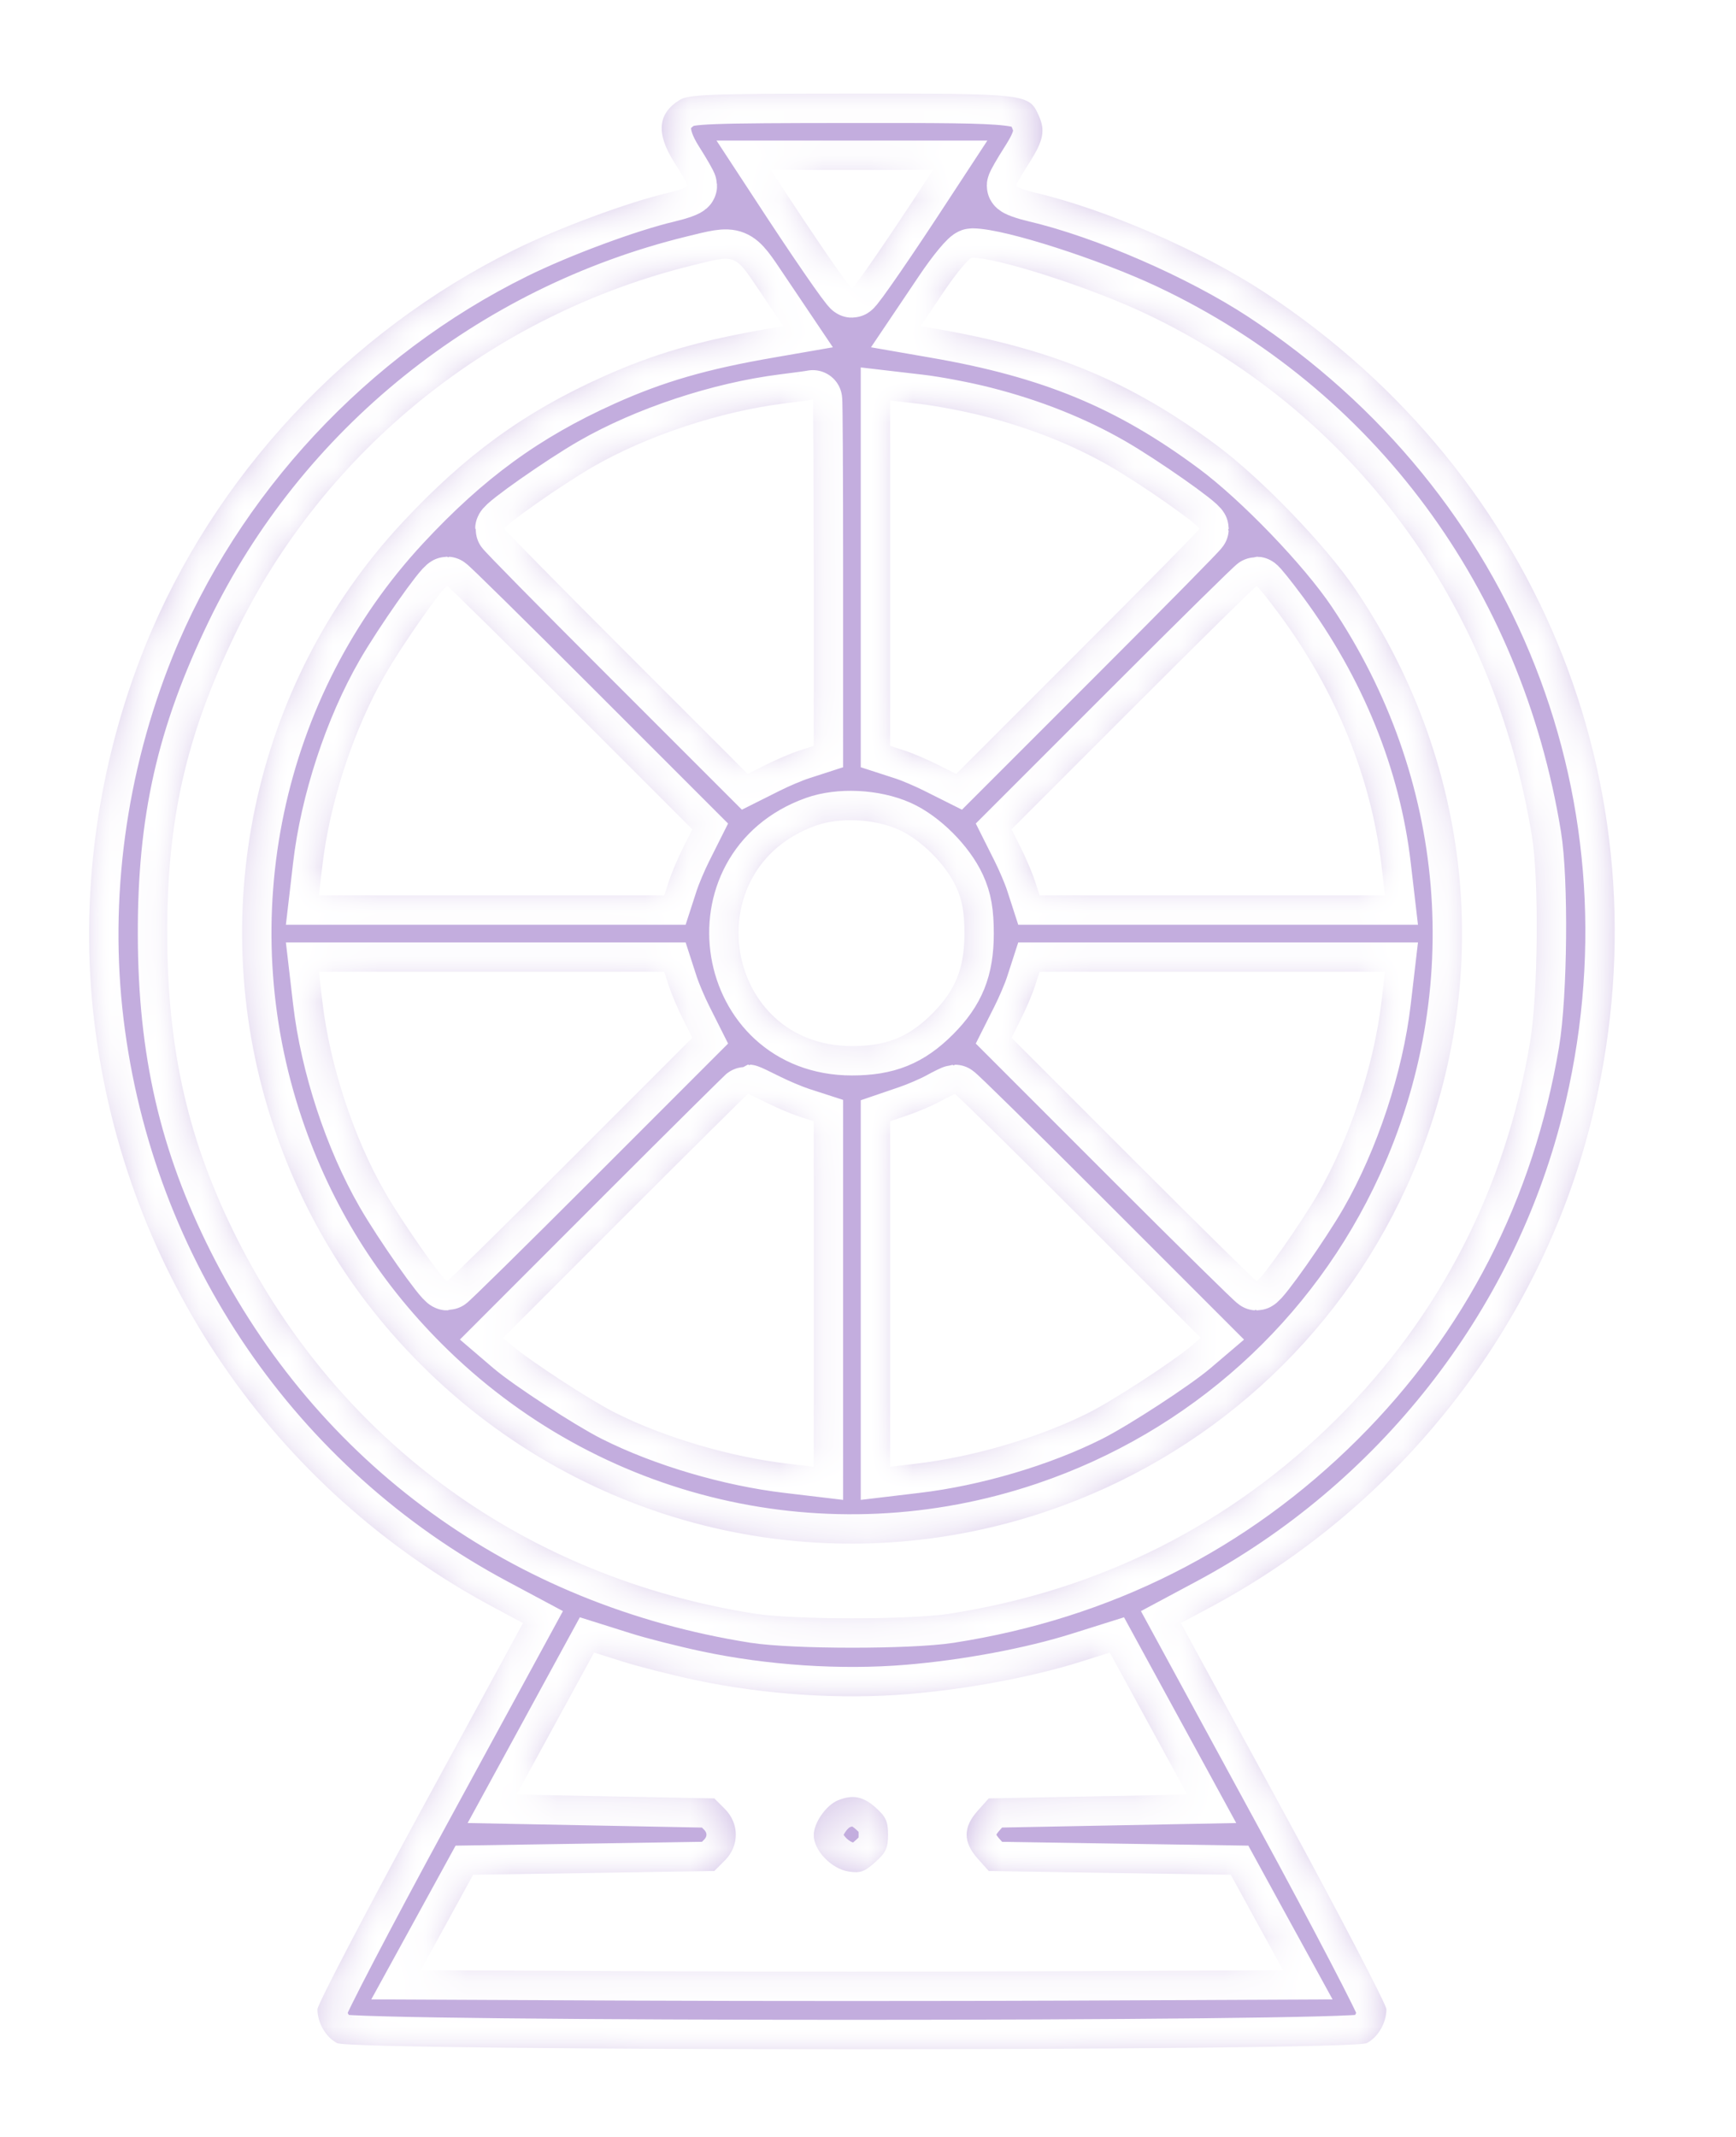 <svg width="39" height="48" viewBox="0 0 39 48" fill="none" xmlns="http://www.w3.org/2000/svg">
<g filter="url(#filter0_f_0_3)">
<mask id="path-1-inside-1_0_3" fill="white">
<path fill-rule="evenodd" clip-rule="evenodd" d="M15.265 2.248C14.773 2.553 14.736 3 15.149 3.649C15.312 3.906 15.448 4.142 15.449 4.172C15.45 4.203 15.248 4.276 15.001 4.334C14.09 4.549 12.56 5.116 11.553 5.612C7.823 7.452 4.797 10.7 3.261 14.513C2.176 17.205 1.778 20.164 2.122 22.982C2.805 28.584 6.135 33.457 11.089 36.104L11.749 36.457L9.441 40.699C8.172 43.033 7.133 45.027 7.132 45.131C7.131 45.436 7.319 45.76 7.573 45.892C7.928 46.075 30.35 46.075 30.705 45.892C30.959 45.76 31.147 45.436 31.146 45.131C31.145 45.027 30.106 43.033 28.837 40.699L26.529 36.457L27.189 36.104C31.432 33.837 34.578 29.831 35.739 25.216C37.555 17.998 34.677 10.682 28.402 6.563C26.987 5.635 24.848 4.704 23.277 4.334C23.03 4.276 22.828 4.203 22.829 4.172C22.83 4.142 22.965 3.906 23.129 3.649C23.443 3.157 23.487 2.927 23.334 2.591C23.113 2.105 23.081 2.101 19.126 2.103C15.895 2.105 15.469 2.121 15.265 2.248ZM20.806 4.052C19.97 5.337 19.187 6.475 19.139 6.475C19.091 6.475 18.308 5.337 17.472 4.052L17.318 3.817H19.139H20.96L20.806 4.052ZM17.078 6.557L17.595 7.325L17.273 7.381C15.712 7.65 14.692 7.946 13.537 8.465C11.768 9.261 10.445 10.224 9.027 11.75C5.667 15.365 4.56 20.614 6.161 25.344C6.848 27.374 7.943 29.138 9.457 30.652C13.155 34.35 18.572 35.621 23.513 33.948C27.112 32.73 30.024 30.107 31.596 26.667C33.598 22.287 33.175 17.289 30.462 13.254C29.795 12.261 28.34 10.749 27.331 10C25.397 8.563 23.637 7.834 21.005 7.381L20.683 7.325L21.2 6.557C21.484 6.135 21.771 5.789 21.838 5.789C22.419 5.789 24.475 6.45 25.718 7.036C30.38 9.234 33.559 13.527 34.416 18.783C34.577 19.769 34.553 22.347 34.373 23.414C33.822 26.69 32.348 29.562 30.037 31.864C27.647 34.244 24.709 35.722 21.326 36.248C20.436 36.386 17.831 36.385 16.952 36.246C11.818 35.434 7.626 32.396 5.326 27.822C4.235 25.652 3.764 23.61 3.756 21.013C3.747 18.432 4.175 16.539 5.287 14.237C7.282 10.107 11.07 7.058 15.58 5.954C16.55 5.716 16.499 5.696 17.078 6.557ZM18.281 12.858V16.754L17.96 16.858C17.783 16.915 17.449 17.057 17.218 17.173L16.797 17.384L14.066 14.653C12.563 13.151 11.334 11.903 11.335 11.879C11.335 11.792 12.634 10.881 13.325 10.483C14.532 9.788 16.176 9.243 17.613 9.063C17.957 9.02 18.248 8.98 18.26 8.974C18.272 8.967 18.281 10.716 18.281 12.858ZM22.094 9.346C23.149 9.614 24.104 9.994 24.953 10.483C25.644 10.881 26.943 11.792 26.944 11.879C26.944 11.903 25.715 13.151 24.212 14.653L21.481 17.384L21.06 17.173C20.829 17.057 20.495 16.915 20.318 16.858L19.997 16.754V12.874V8.995L20.657 9.072C21.021 9.114 21.667 9.237 22.094 9.346ZM12.822 15.897L15.553 18.628L15.342 19.049C15.226 19.28 15.085 19.614 15.027 19.791L14.923 20.112H11.043H7.164L7.241 19.451C7.407 18.021 7.945 16.383 8.652 15.156C9.05 14.465 9.961 13.166 10.048 13.165C10.072 13.165 11.32 14.394 12.822 15.897ZM28.745 13.805C30.018 15.53 30.807 17.474 31.037 19.451L31.114 20.112H27.235H23.355L23.251 19.791C23.194 19.614 23.052 19.28 22.936 19.049L22.725 18.628L25.456 15.897C26.958 14.394 28.206 13.165 28.23 13.165C28.254 13.166 28.485 13.454 28.745 13.805ZM20.186 18.634C20.687 18.856 21.249 19.416 21.483 19.928C21.618 20.222 21.666 20.496 21.666 20.97C21.666 21.75 21.467 22.244 20.94 22.771C20.414 23.297 19.919 23.497 19.139 23.497C16.254 23.497 15.599 19.521 18.324 18.546C18.86 18.354 19.635 18.39 20.186 18.634ZM15.027 22.149C15.085 22.326 15.226 22.66 15.342 22.891L15.553 23.311L12.822 26.043C11.32 27.545 10.072 28.774 10.048 28.774C9.961 28.773 9.05 27.475 8.652 26.784C7.945 25.557 7.407 23.919 7.241 22.488L7.164 21.828H11.043H14.923L15.027 22.149ZM31.037 22.488C30.871 23.915 30.323 25.573 29.608 26.816C29.224 27.482 28.316 28.773 28.23 28.774C28.206 28.774 26.958 27.545 25.456 26.043L22.725 23.311L22.936 22.891C23.052 22.66 23.194 22.326 23.251 22.149L23.355 21.828H27.235H31.114L31.037 22.488ZM17.233 24.775C17.456 24.886 17.783 25.024 17.96 25.082L18.281 25.186V29.066V32.947L17.702 32.878C16.405 32.726 14.923 32.288 13.816 31.731C13.263 31.453 11.921 30.578 11.511 30.229L11.303 30.051L14.041 27.311C15.547 25.805 16.791 24.572 16.804 24.572C16.818 24.572 17.011 24.663 17.233 24.775ZM24.237 27.311L26.976 30.051L26.767 30.229C26.357 30.578 25.015 31.453 24.462 31.731C23.355 32.288 21.873 32.726 20.576 32.878L19.997 32.947V29.066V25.186L20.404 25.047C20.628 24.971 20.947 24.834 21.112 24.744C21.277 24.653 21.431 24.578 21.455 24.576C21.479 24.574 22.731 25.805 24.237 27.311ZM15.623 37.737C17.162 38.065 18.883 38.179 20.404 38.052C21.732 37.942 23.202 37.666 24.287 37.323L24.932 37.12L25.802 38.715L26.672 40.31L24.442 40.353L22.212 40.396L21.962 40.676C21.634 41.043 21.634 41.378 21.962 41.745L22.212 42.026L24.931 42.069L27.65 42.111L28.237 43.184L28.825 44.256L23.982 44.278C21.318 44.29 16.96 44.29 14.296 44.278L9.453 44.256L10.041 43.184L10.629 42.111L13.338 42.069L16.048 42.026L16.284 41.79C16.612 41.461 16.613 40.961 16.284 40.632L16.048 40.396L13.827 40.353L11.606 40.31L12.476 38.715L13.346 37.12L13.991 37.323C14.346 37.435 15.08 37.622 15.623 37.737ZM18.829 40.437C18.559 40.546 18.281 40.944 18.281 41.221C18.281 41.564 18.675 41.976 19.063 42.038C19.324 42.079 19.418 42.047 19.661 41.829C19.902 41.614 19.95 41.512 19.95 41.211C19.95 40.912 19.902 40.807 19.672 40.602C19.39 40.35 19.158 40.305 18.829 40.437Z"/>
</mask>
<path fill-rule="evenodd" clip-rule="evenodd" d="M15.265 2.248C14.773 2.553 14.736 3 15.149 3.649C15.312 3.906 15.448 4.142 15.449 4.172C15.45 4.203 15.248 4.276 15.001 4.334C14.09 4.549 12.56 5.116 11.553 5.612C7.823 7.452 4.797 10.7 3.261 14.513C2.176 17.205 1.778 20.164 2.122 22.982C2.805 28.584 6.135 33.457 11.089 36.104L11.749 36.457L9.441 40.699C8.172 43.033 7.133 45.027 7.132 45.131C7.131 45.436 7.319 45.76 7.573 45.892C7.928 46.075 30.35 46.075 30.705 45.892C30.959 45.76 31.147 45.436 31.146 45.131C31.145 45.027 30.106 43.033 28.837 40.699L26.529 36.457L27.189 36.104C31.432 33.837 34.578 29.831 35.739 25.216C37.555 17.998 34.677 10.682 28.402 6.563C26.987 5.635 24.848 4.704 23.277 4.334C23.03 4.276 22.828 4.203 22.829 4.172C22.83 4.142 22.965 3.906 23.129 3.649C23.443 3.157 23.487 2.927 23.334 2.591C23.113 2.105 23.081 2.101 19.126 2.103C15.895 2.105 15.469 2.121 15.265 2.248ZM20.806 4.052C19.97 5.337 19.187 6.475 19.139 6.475C19.091 6.475 18.308 5.337 17.472 4.052L17.318 3.817H19.139H20.96L20.806 4.052ZM17.078 6.557L17.595 7.325L17.273 7.381C15.712 7.65 14.692 7.946 13.537 8.465C11.768 9.261 10.445 10.224 9.027 11.75C5.667 15.365 4.56 20.614 6.161 25.344C6.848 27.374 7.943 29.138 9.457 30.652C13.155 34.35 18.572 35.621 23.513 33.948C27.112 32.73 30.024 30.107 31.596 26.667C33.598 22.287 33.175 17.289 30.462 13.254C29.795 12.261 28.34 10.749 27.331 10C25.397 8.563 23.637 7.834 21.005 7.381L20.683 7.325L21.2 6.557C21.484 6.135 21.771 5.789 21.838 5.789C22.419 5.789 24.475 6.45 25.718 7.036C30.38 9.234 33.559 13.527 34.416 18.783C34.577 19.769 34.553 22.347 34.373 23.414C33.822 26.69 32.348 29.562 30.037 31.864C27.647 34.244 24.709 35.722 21.326 36.248C20.436 36.386 17.831 36.385 16.952 36.246C11.818 35.434 7.626 32.396 5.326 27.822C4.235 25.652 3.764 23.61 3.756 21.013C3.747 18.432 4.175 16.539 5.287 14.237C7.282 10.107 11.07 7.058 15.58 5.954C16.55 5.716 16.499 5.696 17.078 6.557ZM18.281 12.858V16.754L17.96 16.858C17.783 16.915 17.449 17.057 17.218 17.173L16.797 17.384L14.066 14.653C12.563 13.151 11.334 11.903 11.335 11.879C11.335 11.792 12.634 10.881 13.325 10.483C14.532 9.788 16.176 9.243 17.613 9.063C17.957 9.02 18.248 8.98 18.26 8.974C18.272 8.967 18.281 10.716 18.281 12.858ZM22.094 9.346C23.149 9.614 24.104 9.994 24.953 10.483C25.644 10.881 26.943 11.792 26.944 11.879C26.944 11.903 25.715 13.151 24.212 14.653L21.481 17.384L21.06 17.173C20.829 17.057 20.495 16.915 20.318 16.858L19.997 16.754V12.874V8.995L20.657 9.072C21.021 9.114 21.667 9.237 22.094 9.346ZM12.822 15.897L15.553 18.628L15.342 19.049C15.226 19.28 15.085 19.614 15.027 19.791L14.923 20.112H11.043H7.164L7.241 19.451C7.407 18.021 7.945 16.383 8.652 15.156C9.05 14.465 9.961 13.166 10.048 13.165C10.072 13.165 11.32 14.394 12.822 15.897ZM28.745 13.805C30.018 15.53 30.807 17.474 31.037 19.451L31.114 20.112H27.235H23.355L23.251 19.791C23.194 19.614 23.052 19.28 22.936 19.049L22.725 18.628L25.456 15.897C26.958 14.394 28.206 13.165 28.23 13.165C28.254 13.166 28.485 13.454 28.745 13.805ZM20.186 18.634C20.687 18.856 21.249 19.416 21.483 19.928C21.618 20.222 21.666 20.496 21.666 20.97C21.666 21.75 21.467 22.244 20.94 22.771C20.414 23.297 19.919 23.497 19.139 23.497C16.254 23.497 15.599 19.521 18.324 18.546C18.86 18.354 19.635 18.39 20.186 18.634ZM15.027 22.149C15.085 22.326 15.226 22.66 15.342 22.891L15.553 23.311L12.822 26.043C11.32 27.545 10.072 28.774 10.048 28.774C9.961 28.773 9.05 27.475 8.652 26.784C7.945 25.557 7.407 23.919 7.241 22.488L7.164 21.828H11.043H14.923L15.027 22.149ZM31.037 22.488C30.871 23.915 30.323 25.573 29.608 26.816C29.224 27.482 28.316 28.773 28.23 28.774C28.206 28.774 26.958 27.545 25.456 26.043L22.725 23.311L22.936 22.891C23.052 22.66 23.194 22.326 23.251 22.149L23.355 21.828H27.235H31.114L31.037 22.488ZM17.233 24.775C17.456 24.886 17.783 25.024 17.96 25.082L18.281 25.186V29.066V32.947L17.702 32.878C16.405 32.726 14.923 32.288 13.816 31.731C13.263 31.453 11.921 30.578 11.511 30.229L11.303 30.051L14.041 27.311C15.547 25.805 16.791 24.572 16.804 24.572C16.818 24.572 17.011 24.663 17.233 24.775ZM24.237 27.311L26.976 30.051L26.767 30.229C26.357 30.578 25.015 31.453 24.462 31.731C23.355 32.288 21.873 32.726 20.576 32.878L19.997 32.947V29.066V25.186L20.404 25.047C20.628 24.971 20.947 24.834 21.112 24.744C21.277 24.653 21.431 24.578 21.455 24.576C21.479 24.574 22.731 25.805 24.237 27.311ZM15.623 37.737C17.162 38.065 18.883 38.179 20.404 38.052C21.732 37.942 23.202 37.666 24.287 37.323L24.932 37.12L25.802 38.715L26.672 40.31L24.442 40.353L22.212 40.396L21.962 40.676C21.634 41.043 21.634 41.378 21.962 41.745L22.212 42.026L24.931 42.069L27.65 42.111L28.237 43.184L28.825 44.256L23.982 44.278C21.318 44.29 16.96 44.29 14.296 44.278L9.453 44.256L10.041 43.184L10.629 42.111L13.338 42.069L16.048 42.026L16.284 41.79C16.612 41.461 16.613 40.961 16.284 40.632L16.048 40.396L13.827 40.353L11.606 40.31L12.476 38.715L13.346 37.12L13.991 37.323C14.346 37.435 15.08 37.622 15.623 37.737ZM18.829 40.437C18.559 40.546 18.281 40.944 18.281 41.221C18.281 41.564 18.675 41.976 19.063 42.038C19.324 42.079 19.418 42.047 19.661 41.829C19.902 41.614 19.95 41.512 19.95 41.211C19.95 40.912 19.902 40.807 19.672 40.602C19.39 40.35 19.158 40.305 18.829 40.437Z" fill="#C3ADDE"/>
<path fill-rule="evenodd" clip-rule="evenodd" d="M15.265 2.248C14.773 2.553 14.736 3 15.149 3.649C15.312 3.906 15.448 4.142 15.449 4.172C15.45 4.203 15.248 4.276 15.001 4.334C14.09 4.549 12.56 5.116 11.553 5.612C7.823 7.452 4.797 10.7 3.261 14.513C2.176 17.205 1.778 20.164 2.122 22.982C2.805 28.584 6.135 33.457 11.089 36.104L11.749 36.457L9.441 40.699C8.172 43.033 7.133 45.027 7.132 45.131C7.131 45.436 7.319 45.76 7.573 45.892C7.928 46.075 30.35 46.075 30.705 45.892C30.959 45.76 31.147 45.436 31.146 45.131C31.145 45.027 30.106 43.033 28.837 40.699L26.529 36.457L27.189 36.104C31.432 33.837 34.578 29.831 35.739 25.216C37.555 17.998 34.677 10.682 28.402 6.563C26.987 5.635 24.848 4.704 23.277 4.334C23.03 4.276 22.828 4.203 22.829 4.172C22.83 4.142 22.965 3.906 23.129 3.649C23.443 3.157 23.487 2.927 23.334 2.591C23.113 2.105 23.081 2.101 19.126 2.103C15.895 2.105 15.469 2.121 15.265 2.248ZM20.806 4.052C19.97 5.337 19.187 6.475 19.139 6.475C19.091 6.475 18.308 5.337 17.472 4.052L17.318 3.817H19.139H20.96L20.806 4.052ZM17.078 6.557L17.595 7.325L17.273 7.381C15.712 7.65 14.692 7.946 13.537 8.465C11.768 9.261 10.445 10.224 9.027 11.75C5.667 15.365 4.56 20.614 6.161 25.344C6.848 27.374 7.943 29.138 9.457 30.652C13.155 34.35 18.572 35.621 23.513 33.948C27.112 32.73 30.024 30.107 31.596 26.667C33.598 22.287 33.175 17.289 30.462 13.254C29.795 12.261 28.34 10.749 27.331 10C25.397 8.563 23.637 7.834 21.005 7.381L20.683 7.325L21.2 6.557C21.484 6.135 21.771 5.789 21.838 5.789C22.419 5.789 24.475 6.45 25.718 7.036C30.38 9.234 33.559 13.527 34.416 18.783C34.577 19.769 34.553 22.347 34.373 23.414C33.822 26.69 32.348 29.562 30.037 31.864C27.647 34.244 24.709 35.722 21.326 36.248C20.436 36.386 17.831 36.385 16.952 36.246C11.818 35.434 7.626 32.396 5.326 27.822C4.235 25.652 3.764 23.61 3.756 21.013C3.747 18.432 4.175 16.539 5.287 14.237C7.282 10.107 11.07 7.058 15.58 5.954C16.55 5.716 16.499 5.696 17.078 6.557ZM18.281 12.858V16.754L17.96 16.858C17.783 16.915 17.449 17.057 17.218 17.173L16.797 17.384L14.066 14.653C12.563 13.151 11.334 11.903 11.335 11.879C11.335 11.792 12.634 10.881 13.325 10.483C14.532 9.788 16.176 9.243 17.613 9.063C17.957 9.02 18.248 8.98 18.26 8.974C18.272 8.967 18.281 10.716 18.281 12.858ZM22.094 9.346C23.149 9.614 24.104 9.994 24.953 10.483C25.644 10.881 26.943 11.792 26.944 11.879C26.944 11.903 25.715 13.151 24.212 14.653L21.481 17.384L21.06 17.173C20.829 17.057 20.495 16.915 20.318 16.858L19.997 16.754V12.874V8.995L20.657 9.072C21.021 9.114 21.667 9.237 22.094 9.346ZM12.822 15.897L15.553 18.628L15.342 19.049C15.226 19.28 15.085 19.614 15.027 19.791L14.923 20.112H11.043H7.164L7.241 19.451C7.407 18.021 7.945 16.383 8.652 15.156C9.05 14.465 9.961 13.166 10.048 13.165C10.072 13.165 11.32 14.394 12.822 15.897ZM28.745 13.805C30.018 15.53 30.807 17.474 31.037 19.451L31.114 20.112H27.235H23.355L23.251 19.791C23.194 19.614 23.052 19.28 22.936 19.049L22.725 18.628L25.456 15.897C26.958 14.394 28.206 13.165 28.23 13.165C28.254 13.166 28.485 13.454 28.745 13.805ZM20.186 18.634C20.687 18.856 21.249 19.416 21.483 19.928C21.618 20.222 21.666 20.496 21.666 20.97C21.666 21.75 21.467 22.244 20.94 22.771C20.414 23.297 19.919 23.497 19.139 23.497C16.254 23.497 15.599 19.521 18.324 18.546C18.86 18.354 19.635 18.39 20.186 18.634ZM15.027 22.149C15.085 22.326 15.226 22.66 15.342 22.891L15.553 23.311L12.822 26.043C11.32 27.545 10.072 28.774 10.048 28.774C9.961 28.773 9.05 27.475 8.652 26.784C7.945 25.557 7.407 23.919 7.241 22.488L7.164 21.828H11.043H14.923L15.027 22.149ZM31.037 22.488C30.871 23.915 30.323 25.573 29.608 26.816C29.224 27.482 28.316 28.773 28.23 28.774C28.206 28.774 26.958 27.545 25.456 26.043L22.725 23.311L22.936 22.891C23.052 22.66 23.194 22.326 23.251 22.149L23.355 21.828H27.235H31.114L31.037 22.488ZM17.233 24.775C17.456 24.886 17.783 25.024 17.96 25.082L18.281 25.186V29.066V32.947L17.702 32.878C16.405 32.726 14.923 32.288 13.816 31.731C13.263 31.453 11.921 30.578 11.511 30.229L11.303 30.051L14.041 27.311C15.547 25.805 16.791 24.572 16.804 24.572C16.818 24.572 17.011 24.663 17.233 24.775ZM24.237 27.311L26.976 30.051L26.767 30.229C26.357 30.578 25.015 31.453 24.462 31.731C23.355 32.288 21.873 32.726 20.576 32.878L19.997 32.947V29.066V25.186L20.404 25.047C20.628 24.971 20.947 24.834 21.112 24.744C21.277 24.653 21.431 24.578 21.455 24.576C21.479 24.574 22.731 25.805 24.237 27.311ZM15.623 37.737C17.162 38.065 18.883 38.179 20.404 38.052C21.732 37.942 23.202 37.666 24.287 37.323L24.932 37.12L25.802 38.715L26.672 40.31L24.442 40.353L22.212 40.396L21.962 40.676C21.634 41.043 21.634 41.378 21.962 41.745L22.212 42.026L24.931 42.069L27.65 42.111L28.237 43.184L28.825 44.256L23.982 44.278C21.318 44.29 16.96 44.29 14.296 44.278L9.453 44.256L10.041 43.184L10.629 42.111L13.338 42.069L16.048 42.026L16.284 41.79C16.612 41.461 16.613 40.961 16.284 40.632L16.048 40.396L13.827 40.353L11.606 40.31L12.476 38.715L13.346 37.12L13.991 37.323C14.346 37.435 15.08 37.622 15.623 37.737ZM18.829 40.437C18.559 40.546 18.281 40.944 18.281 41.221C18.281 41.564 18.675 41.976 19.063 42.038C19.324 42.079 19.418 42.047 19.661 41.829C19.902 41.614 19.95 41.512 19.95 41.211C19.95 40.912 19.902 40.807 19.672 40.602C19.39 40.35 19.158 40.305 18.829 40.437Z" stroke="white" stroke-width="1.32" mask="url(#path-1-inside-1_0_3)"/>
</g>
<mask id="path-2-inside-2_0_3" fill="white">
<path fill-rule="evenodd" clip-rule="evenodd" d="M15.265 2.248C14.773 2.553 14.736 3 15.149 3.649C15.312 3.906 15.448 4.142 15.449 4.172C15.45 4.203 15.248 4.276 15.001 4.334C14.09 4.549 12.56 5.116 11.553 5.612C7.823 7.452 4.797 10.7 3.261 14.513C2.176 17.205 1.778 20.164 2.122 22.982C2.805 28.584 6.135 33.457 11.089 36.104L11.749 36.457L9.441 40.699C8.172 43.033 7.133 45.027 7.132 45.131C7.131 45.436 7.319 45.76 7.573 45.892C7.928 46.075 30.35 46.075 30.705 45.892C30.959 45.76 31.147 45.436 31.146 45.131C31.145 45.027 30.106 43.033 28.837 40.699L26.529 36.457L27.189 36.104C31.432 33.837 34.578 29.831 35.739 25.216C37.555 17.998 34.677 10.682 28.402 6.563C26.987 5.635 24.848 4.704 23.277 4.334C23.03 4.276 22.828 4.203 22.829 4.172C22.83 4.142 22.965 3.906 23.129 3.649C23.443 3.157 23.487 2.927 23.334 2.591C23.113 2.105 23.081 2.101 19.126 2.103C15.895 2.105 15.469 2.121 15.265 2.248ZM20.806 4.052C19.97 5.337 19.187 6.475 19.139 6.475C19.091 6.475 18.308 5.337 17.472 4.052L17.318 3.817H19.139H20.96L20.806 4.052ZM17.078 6.557L17.595 7.325L17.273 7.381C15.712 7.65 14.692 7.946 13.537 8.465C11.768 9.261 10.445 10.224 9.027 11.75C5.667 15.365 4.56 20.614 6.161 25.344C6.848 27.374 7.943 29.138 9.457 30.652C13.155 34.35 18.572 35.621 23.513 33.948C27.112 32.73 30.024 30.107 31.596 26.667C33.598 22.287 33.175 17.289 30.462 13.254C29.795 12.261 28.34 10.749 27.331 10C25.397 8.563 23.637 7.834 21.005 7.381L20.683 7.325L21.2 6.557C21.484 6.135 21.771 5.789 21.838 5.789C22.419 5.789 24.475 6.45 25.718 7.036C30.38 9.234 33.559 13.527 34.416 18.783C34.577 19.769 34.553 22.347 34.373 23.414C33.822 26.69 32.348 29.562 30.037 31.864C27.647 34.244 24.709 35.722 21.326 36.248C20.436 36.386 17.831 36.385 16.952 36.246C11.818 35.434 7.626 32.396 5.326 27.822C4.235 25.652 3.764 23.61 3.756 21.013C3.747 18.432 4.175 16.539 5.287 14.237C7.282 10.107 11.07 7.058 15.58 5.954C16.55 5.716 16.499 5.696 17.078 6.557ZM18.281 12.858V16.754L17.96 16.858C17.783 16.915 17.449 17.057 17.218 17.173L16.797 17.384L14.066 14.653C12.563 13.151 11.334 11.903 11.335 11.879C11.335 11.792 12.634 10.881 13.325 10.483C14.532 9.788 16.176 9.243 17.613 9.063C17.957 9.02 18.248 8.98 18.26 8.974C18.272 8.967 18.281 10.716 18.281 12.858ZM22.094 9.346C23.149 9.614 24.104 9.994 24.953 10.483C25.644 10.881 26.943 11.792 26.944 11.879C26.944 11.903 25.715 13.151 24.212 14.653L21.481 17.384L21.06 17.173C20.829 17.057 20.495 16.915 20.318 16.858L19.997 16.754V12.874V8.995L20.657 9.072C21.021 9.114 21.667 9.237 22.094 9.346ZM12.822 15.897L15.553 18.628L15.342 19.049C15.226 19.28 15.085 19.614 15.027 19.791L14.923 20.112H11.043H7.164L7.241 19.451C7.407 18.021 7.945 16.383 8.652 15.156C9.05 14.465 9.961 13.166 10.048 13.165C10.072 13.165 11.32 14.394 12.822 15.897ZM28.745 13.805C30.018 15.53 30.807 17.474 31.037 19.451L31.114 20.112H27.235H23.355L23.251 19.791C23.194 19.614 23.052 19.28 22.936 19.049L22.725 18.628L25.456 15.897C26.958 14.394 28.206 13.165 28.23 13.165C28.254 13.166 28.485 13.454 28.745 13.805ZM20.186 18.634C20.687 18.856 21.249 19.416 21.483 19.928C21.618 20.222 21.666 20.496 21.666 20.97C21.666 21.75 21.467 22.244 20.94 22.771C20.414 23.297 19.919 23.497 19.139 23.497C16.254 23.497 15.599 19.521 18.324 18.546C18.86 18.354 19.635 18.39 20.186 18.634ZM15.027 22.149C15.085 22.326 15.226 22.66 15.342 22.891L15.553 23.311L12.822 26.043C11.32 27.545 10.072 28.774 10.048 28.774C9.961 28.773 9.05 27.475 8.652 26.784C7.945 25.557 7.407 23.919 7.241 22.488L7.164 21.828H11.043H14.923L15.027 22.149ZM31.037 22.488C30.871 23.915 30.323 25.573 29.608 26.816C29.224 27.482 28.316 28.773 28.23 28.774C28.206 28.774 26.958 27.545 25.456 26.043L22.725 23.311L22.936 22.891C23.052 22.66 23.194 22.326 23.251 22.149L23.355 21.828H27.235H31.114L31.037 22.488ZM17.233 24.775C17.456 24.886 17.783 25.024 17.96 25.082L18.281 25.186V29.066V32.947L17.702 32.878C16.405 32.726 14.923 32.288 13.816 31.731C13.263 31.453 11.921 30.578 11.511 30.229L11.303 30.051L14.041 27.311C15.547 25.805 16.791 24.572 16.804 24.572C16.818 24.572 17.011 24.663 17.233 24.775ZM24.237 27.311L26.976 30.051L26.767 30.229C26.357 30.578 25.015 31.453 24.462 31.731C23.355 32.288 21.873 32.726 20.576 32.878L19.997 32.947V29.066V25.186L20.404 25.047C20.628 24.971 20.947 24.834 21.112 24.744C21.277 24.653 21.431 24.578 21.455 24.576C21.479 24.574 22.731 25.805 24.237 27.311ZM15.623 37.737C17.162 38.065 18.883 38.179 20.404 38.052C21.732 37.942 23.202 37.666 24.287 37.323L24.932 37.12L25.802 38.715L26.672 40.31L24.442 40.353L22.212 40.396L21.962 40.676C21.634 41.043 21.634 41.378 21.962 41.745L22.212 42.026L24.931 42.069L27.65 42.111L28.237 43.184L28.825 44.256L23.982 44.278C21.318 44.29 16.96 44.29 14.296 44.278L9.453 44.256L10.041 43.184L10.629 42.111L13.338 42.069L16.048 42.026L16.284 41.79C16.612 41.461 16.613 40.961 16.284 40.632L16.048 40.396L13.827 40.353L11.606 40.31L12.476 38.715L13.346 37.12L13.991 37.323C14.346 37.435 15.08 37.622 15.623 37.737ZM18.829 40.437C18.559 40.546 18.281 40.944 18.281 41.221C18.281 41.564 18.675 41.976 19.063 42.038C19.324 42.079 19.418 42.047 19.661 41.829C19.902 41.614 19.95 41.512 19.95 41.211C19.95 40.912 19.902 40.807 19.672 40.602C19.39 40.35 19.158 40.305 18.829 40.437Z"/>
</mask>
<path fill-rule="evenodd" clip-rule="evenodd" d="M15.265 2.248C14.773 2.553 14.736 3 15.149 3.649C15.312 3.906 15.448 4.142 15.449 4.172C15.45 4.203 15.248 4.276 15.001 4.334C14.09 4.549 12.56 5.116 11.553 5.612C7.823 7.452 4.797 10.7 3.261 14.513C2.176 17.205 1.778 20.164 2.122 22.982C2.805 28.584 6.135 33.457 11.089 36.104L11.749 36.457L9.441 40.699C8.172 43.033 7.133 45.027 7.132 45.131C7.131 45.436 7.319 45.76 7.573 45.892C7.928 46.075 30.35 46.075 30.705 45.892C30.959 45.76 31.147 45.436 31.146 45.131C31.145 45.027 30.106 43.033 28.837 40.699L26.529 36.457L27.189 36.104C31.432 33.837 34.578 29.831 35.739 25.216C37.555 17.998 34.677 10.682 28.402 6.563C26.987 5.635 24.848 4.704 23.277 4.334C23.03 4.276 22.828 4.203 22.829 4.172C22.83 4.142 22.965 3.906 23.129 3.649C23.443 3.157 23.487 2.927 23.334 2.591C23.113 2.105 23.081 2.101 19.126 2.103C15.895 2.105 15.469 2.121 15.265 2.248ZM20.806 4.052C19.97 5.337 19.187 6.475 19.139 6.475C19.091 6.475 18.308 5.337 17.472 4.052L17.318 3.817H19.139H20.96L20.806 4.052ZM17.078 6.557L17.595 7.325L17.273 7.381C15.712 7.65 14.692 7.946 13.537 8.465C11.768 9.261 10.445 10.224 9.027 11.75C5.667 15.365 4.56 20.614 6.161 25.344C6.848 27.374 7.943 29.138 9.457 30.652C13.155 34.35 18.572 35.621 23.513 33.948C27.112 32.73 30.024 30.107 31.596 26.667C33.598 22.287 33.175 17.289 30.462 13.254C29.795 12.261 28.34 10.749 27.331 10C25.397 8.563 23.637 7.834 21.005 7.381L20.683 7.325L21.2 6.557C21.484 6.135 21.771 5.789 21.838 5.789C22.419 5.789 24.475 6.45 25.718 7.036C30.38 9.234 33.559 13.527 34.416 18.783C34.577 19.769 34.553 22.347 34.373 23.414C33.822 26.69 32.348 29.562 30.037 31.864C27.647 34.244 24.709 35.722 21.326 36.248C20.436 36.386 17.831 36.385 16.952 36.246C11.818 35.434 7.626 32.396 5.326 27.822C4.235 25.652 3.764 23.61 3.756 21.013C3.747 18.432 4.175 16.539 5.287 14.237C7.282 10.107 11.07 7.058 15.58 5.954C16.55 5.716 16.499 5.696 17.078 6.557ZM18.281 12.858V16.754L17.96 16.858C17.783 16.915 17.449 17.057 17.218 17.173L16.797 17.384L14.066 14.653C12.563 13.151 11.334 11.903 11.335 11.879C11.335 11.792 12.634 10.881 13.325 10.483C14.532 9.788 16.176 9.243 17.613 9.063C17.957 9.02 18.248 8.98 18.26 8.974C18.272 8.967 18.281 10.716 18.281 12.858ZM22.094 9.346C23.149 9.614 24.104 9.994 24.953 10.483C25.644 10.881 26.943 11.792 26.944 11.879C26.944 11.903 25.715 13.151 24.212 14.653L21.481 17.384L21.06 17.173C20.829 17.057 20.495 16.915 20.318 16.858L19.997 16.754V12.874V8.995L20.657 9.072C21.021 9.114 21.667 9.237 22.094 9.346ZM12.822 15.897L15.553 18.628L15.342 19.049C15.226 19.28 15.085 19.614 15.027 19.791L14.923 20.112H11.043H7.164L7.241 19.451C7.407 18.021 7.945 16.383 8.652 15.156C9.05 14.465 9.961 13.166 10.048 13.165C10.072 13.165 11.32 14.394 12.822 15.897ZM28.745 13.805C30.018 15.53 30.807 17.474 31.037 19.451L31.114 20.112H27.235H23.355L23.251 19.791C23.194 19.614 23.052 19.28 22.936 19.049L22.725 18.628L25.456 15.897C26.958 14.394 28.206 13.165 28.23 13.165C28.254 13.166 28.485 13.454 28.745 13.805ZM20.186 18.634C20.687 18.856 21.249 19.416 21.483 19.928C21.618 20.222 21.666 20.496 21.666 20.97C21.666 21.75 21.467 22.244 20.94 22.771C20.414 23.297 19.919 23.497 19.139 23.497C16.254 23.497 15.599 19.521 18.324 18.546C18.86 18.354 19.635 18.39 20.186 18.634ZM15.027 22.149C15.085 22.326 15.226 22.66 15.342 22.891L15.553 23.311L12.822 26.043C11.32 27.545 10.072 28.774 10.048 28.774C9.961 28.773 9.05 27.475 8.652 26.784C7.945 25.557 7.407 23.919 7.241 22.488L7.164 21.828H11.043H14.923L15.027 22.149ZM31.037 22.488C30.871 23.915 30.323 25.573 29.608 26.816C29.224 27.482 28.316 28.773 28.23 28.774C28.206 28.774 26.958 27.545 25.456 26.043L22.725 23.311L22.936 22.891C23.052 22.66 23.194 22.326 23.251 22.149L23.355 21.828H27.235H31.114L31.037 22.488ZM17.233 24.775C17.456 24.886 17.783 25.024 17.96 25.082L18.281 25.186V29.066V32.947L17.702 32.878C16.405 32.726 14.923 32.288 13.816 31.731C13.263 31.453 11.921 30.578 11.511 30.229L11.303 30.051L14.041 27.311C15.547 25.805 16.791 24.572 16.804 24.572C16.818 24.572 17.011 24.663 17.233 24.775ZM24.237 27.311L26.976 30.051L26.767 30.229C26.357 30.578 25.015 31.453 24.462 31.731C23.355 32.288 21.873 32.726 20.576 32.878L19.997 32.947V29.066V25.186L20.404 25.047C20.628 24.971 20.947 24.834 21.112 24.744C21.277 24.653 21.431 24.578 21.455 24.576C21.479 24.574 22.731 25.805 24.237 27.311ZM15.623 37.737C17.162 38.065 18.883 38.179 20.404 38.052C21.732 37.942 23.202 37.666 24.287 37.323L24.932 37.12L25.802 38.715L26.672 40.31L24.442 40.353L22.212 40.396L21.962 40.676C21.634 41.043 21.634 41.378 21.962 41.745L22.212 42.026L24.931 42.069L27.65 42.111L28.237 43.184L28.825 44.256L23.982 44.278C21.318 44.29 16.96 44.29 14.296 44.278L9.453 44.256L10.041 43.184L10.629 42.111L13.338 42.069L16.048 42.026L16.284 41.79C16.612 41.461 16.613 40.961 16.284 40.632L16.048 40.396L13.827 40.353L11.606 40.31L12.476 38.715L13.346 37.12L13.991 37.323C14.346 37.435 15.08 37.622 15.623 37.737ZM18.829 40.437C18.559 40.546 18.281 40.944 18.281 41.221C18.281 41.564 18.675 41.976 19.063 42.038C19.324 42.079 19.418 42.047 19.661 41.829C19.902 41.614 19.95 41.512 19.95 41.211C19.95 40.912 19.902 40.807 19.672 40.602C19.39 40.35 19.158 40.305 18.829 40.437Z" fill="#C3ADDE" stroke="white" stroke-width="1.32" mask="url(#path-2-inside-2_0_3)"/>
<defs>
<filter id="filter0_f_0_3" x="0.115" y="0.216" width="38.047" height="47.7" filterUnits="userSpaceOnUse" color-interpolation-filters="sRGB">
<feFlood flood-opacity="0" result="BackgroundImageFix"/>
<feBlend mode="normal" in="SourceGraphic" in2="BackgroundImageFix" result="shape"/>
<feGaussianBlur stdDeviation="0.943" result="effect1_foregroundBlur_0_3"/>
</filter>
</defs>
</svg>
